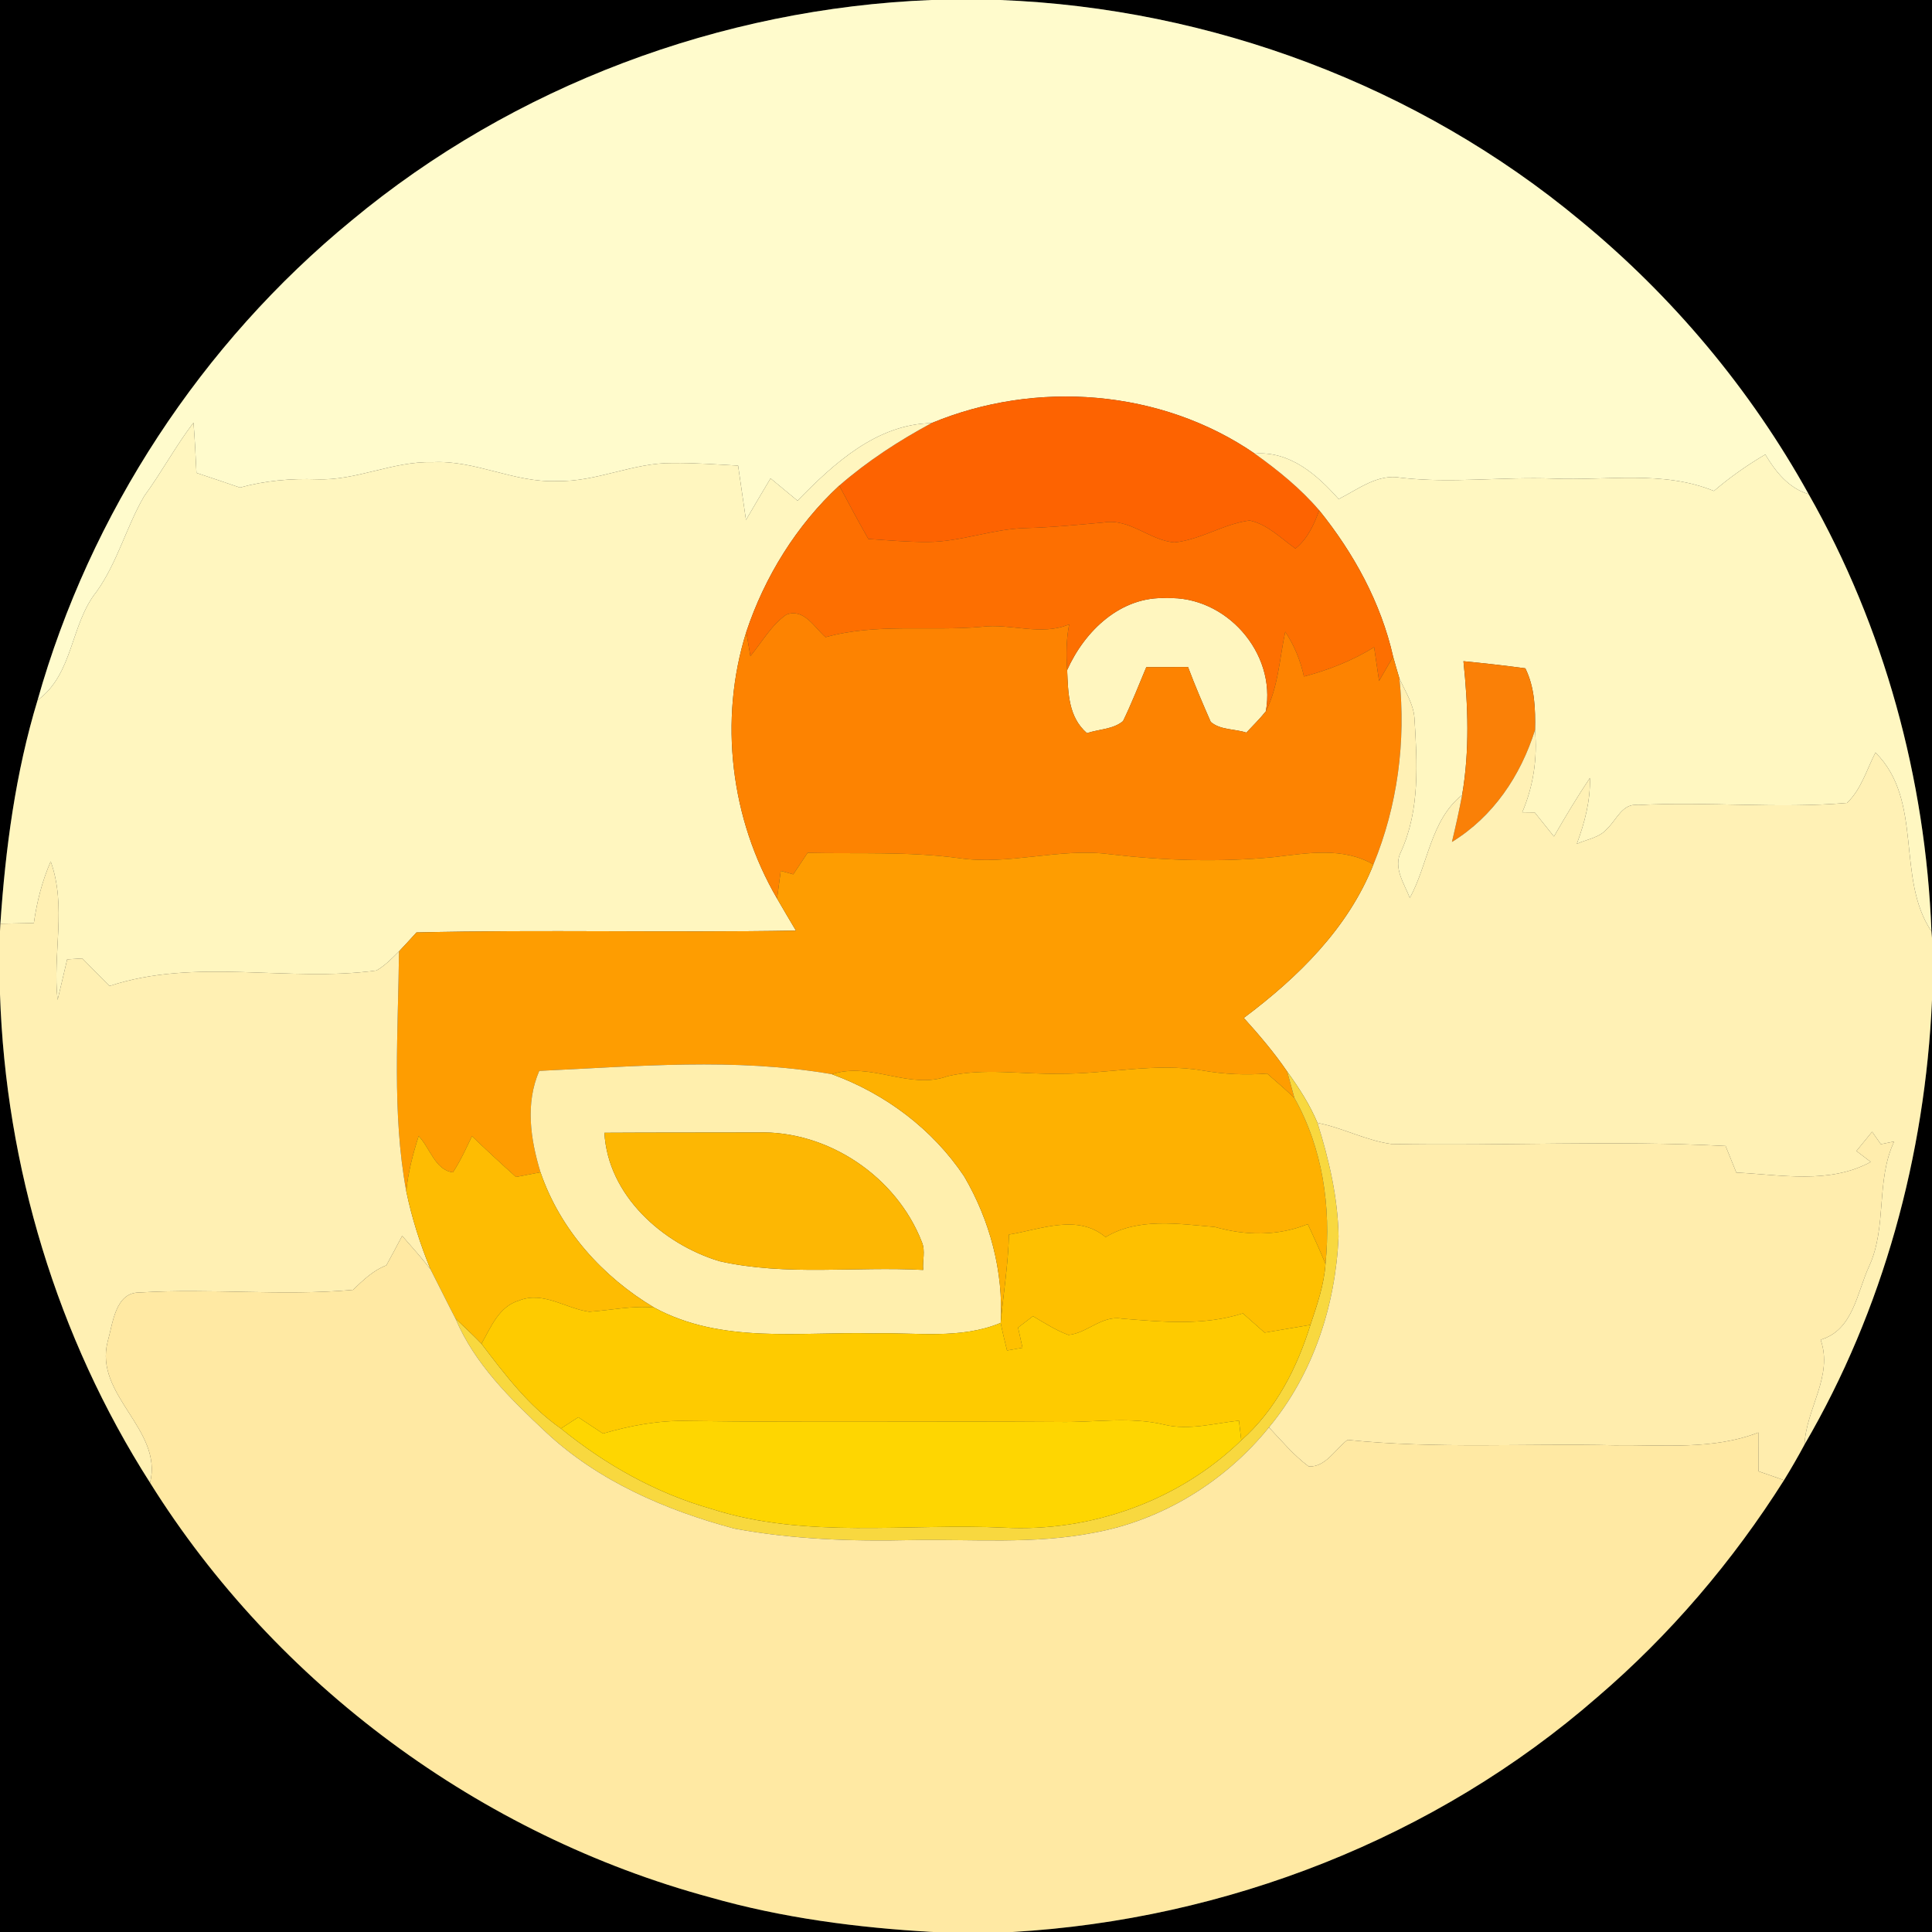 <?xml version="1.0" encoding="UTF-8" ?>
<!DOCTYPE svg PUBLIC "-//W3C//DTD SVG 1.1//EN" "http://www.w3.org/Graphics/SVG/1.1/DTD/svg11.dtd">
<svg width="250pt" height="250pt" viewBox="0 0 250 250" version="1.1" xmlns="http://www.w3.org/2000/svg">
<rect x="0" y="0" width="250" height="250" fill="#333333" stroke="none"/>
<g id="#000000ff">
<path fill="#000000" opacity="1.00" d=" M 0.00 0.00 L 120.51 0.00 C 93.29 1.08 66.48 11.10 45.50 28.53 C 26.08 44.46 11.67 66.43 4.86 90.61 C 2.01 99.99 0.71 109.77 0.05 119.53 L 0.00 120.49 L 0.00 0.00 Z" />
<path fill="#000000" opacity="1.00" d=" M 129.43 0.00 L 250.00 0.00 L 250.00 121.37 C 249.98 121.16 249.94 120.73 249.93 120.52 C 249.17 100.77 243.82 81.15 234.04 63.95 C 226.55 50.42 216.44 38.35 204.49 28.53 C 183.51 11.09 156.67 1.06 129.43 0.00 Z" />
<path fill="#000000" opacity="1.00" d=" M 0.00 128.64 C 0.74 150.94 7.39 173.05 19.42 191.87 C 35.73 217.97 62.17 237.47 91.87 245.51 C 101.25 248.19 110.98 249.45 120.71 250.00 L 0.00 250.00 L 0.00 128.64 Z" />
<path fill="#000000" opacity="1.00" d=" M 233.51 186.91 C 243.68 169.50 249.11 149.51 250.00 129.41 L 250.00 250.00 L 131.00 250.00 C 158.64 248.40 185.77 237.86 206.68 219.62 C 216.10 211.56 224.23 202.01 230.85 191.53 C 231.78 190.02 232.67 188.48 233.51 186.91 Z" />
</g>
<g id="#fffbccff">
<path fill="#fffbcc" opacity="1.00" d=" M 120.51 0.00 L 129.43 0.00 C 156.67 1.06 183.51 11.09 204.49 28.53 C 216.44 38.35 226.55 50.42 234.04 63.95 C 231.43 63.15 229.76 61.05 228.43 58.81 C 226.08 60.19 223.85 61.76 221.78 63.53 C 215.17 60.83 207.95 62.22 201.02 61.93 C 194.44 61.67 187.84 62.58 181.28 61.82 C 178.27 61.26 175.74 63.32 173.22 64.58 C 170.43 61.42 166.89 58.33 162.37 58.70 C 150.24 50.36 134.04 49.13 120.54 54.75 C 113.43 54.89 107.88 59.99 103.20 64.79 C 102.04 63.82 100.87 62.86 99.71 61.90 C 98.64 63.68 97.58 65.48 96.53 67.28 C 96.19 64.94 95.85 62.60 95.51 60.25 C 92.68 60.10 89.85 59.88 87.02 59.92 C 81.91 59.86 77.18 62.38 72.06 62.25 C 66.54 62.49 61.48 59.50 55.95 59.81 C 50.83 59.66 46.10 62.23 40.98 62.02 C 37.63 61.90 34.28 62.20 31.05 63.09 C 29.18 62.45 27.30 61.81 25.42 61.19 C 25.32 59.02 25.21 56.85 25.04 54.69 C 22.72 57.73 20.91 61.12 18.65 64.21 C 16.34 68.19 15.20 72.76 12.51 76.54 C 9.07 80.82 9.54 87.18 4.86 90.61 C 11.67 66.43 26.08 44.46 45.50 28.53 C 66.48 11.10 93.29 1.08 120.51 0.00 Z" />
</g>
<g id="#fd6301ff">
<path fill="#fd6301" opacity="1.00" d=" M 120.54 54.75 C 134.04 49.13 150.24 50.36 162.37 58.70 C 165.38 60.86 168.29 63.20 170.70 66.03 C 170.04 67.89 169.20 69.72 167.63 70.98 C 165.75 69.66 164.02 67.84 161.70 67.35 C 158.32 67.79 155.37 69.85 151.96 70.19 C 148.75 69.92 146.15 67.03 142.80 67.61 C 139.45 67.91 136.11 68.25 132.75 68.33 C 128.42 68.43 124.30 70.14 119.97 70.13 C 117.42 70.14 114.89 69.91 112.36 69.74 C 111.07 67.46 109.82 65.16 108.60 62.84 C 112.24 59.67 116.30 57.03 120.54 54.75 Z" />
</g>
<g id="#fff6bfff">
<path fill="#fff6bf" opacity="1.00" d=" M 18.65 64.21 C 20.91 61.12 22.72 57.73 25.04 54.69 C 25.21 56.85 25.32 59.02 25.42 61.19 C 27.30 61.81 29.18 62.45 31.05 63.09 C 34.28 62.20 37.63 61.90 40.98 62.02 C 46.10 62.23 50.83 59.66 55.95 59.81 C 61.48 59.50 66.54 62.49 72.06 62.25 C 77.18 62.38 81.91 59.86 87.02 59.92 C 89.85 59.88 92.68 60.10 95.51 60.25 C 95.85 62.60 96.19 64.94 96.53 67.28 C 97.58 65.48 98.64 63.68 99.71 61.90 C 100.87 62.86 102.04 63.82 103.20 64.79 C 107.88 59.99 113.43 54.89 120.54 54.75 C 116.30 57.03 112.24 59.67 108.60 62.84 C 103.07 67.96 98.94 74.64 96.57 81.77 C 92.99 93.18 94.53 105.96 100.55 116.27 C 101.35 117.66 102.17 119.04 102.99 120.42 C 86.62 120.71 70.25 120.27 53.89 120.66 C 53.15 121.48 52.39 122.30 51.63 123.11 C 50.73 124.01 49.83 124.94 48.72 125.58 C 37.28 127.15 25.33 123.89 14.17 127.59 C 12.99 126.41 11.82 125.21 10.65 124.02 C 10.16 124.05 9.18 124.11 8.69 124.14 C 8.28 125.88 7.88 127.64 7.45 129.39 C 6.78 123.41 8.66 117.29 6.56 111.47 C 5.45 114.01 4.77 116.70 4.38 119.44 C 2.94 119.47 1.49 119.50 0.05 119.53 C 0.71 109.77 2.01 99.99 4.86 90.61 C 9.54 87.18 9.07 80.82 12.51 76.54 C 15.20 72.76 16.34 68.19 18.65 64.21 Z" />
<path fill="#fff6bf" opacity="1.00" d=" M 138.09 86.70 C 140.37 81.62 145.04 77.11 150.97 77.40 C 158.61 77.06 165.19 84.46 163.80 92.04 C 163.02 93.02 162.13 93.89 161.28 94.80 C 159.78 94.30 157.91 94.49 156.67 93.41 C 155.64 91.06 154.63 88.71 153.73 86.31 C 151.93 86.31 150.13 86.32 148.33 86.33 C 147.35 88.66 146.43 91.03 145.32 93.31 C 144.03 94.39 142.18 94.35 140.65 94.87 C 138.23 92.76 138.22 89.67 138.09 86.70 Z" />
</g>
<g id="#fff7c1ff">
<path fill="#fff7c1" opacity="1.00" d=" M 162.37 58.70 C 166.89 58.33 170.43 61.42 173.22 64.58 C 175.74 63.32 178.27 61.26 181.28 61.82 C 187.84 62.58 194.44 61.67 201.02 61.93 C 207.95 62.22 215.17 60.83 221.78 63.53 C 223.85 61.76 226.08 60.19 228.43 58.81 C 229.76 61.05 231.43 63.15 234.04 63.95 C 243.82 81.15 249.17 100.77 249.93 120.52 C 245.29 113.63 248.95 103.58 242.68 97.38 C 241.55 99.59 240.84 102.15 239.00 103.90 C 230.02 104.66 220.98 103.69 211.98 104.17 C 209.91 103.90 209.20 106.11 207.93 107.26 C 206.97 108.42 205.33 108.59 204.04 109.20 C 205.05 106.46 205.82 103.62 205.73 100.67 C 204.08 103.13 202.56 105.68 201.08 108.24 C 200.25 107.20 199.42 106.17 198.59 105.13 C 198.05 105.12 197.52 105.12 196.98 105.11 C 198.42 101.74 198.96 98.11 198.63 94.46 C 198.69 91.74 198.60 88.96 197.38 86.48 C 194.71 86.12 192.04 85.82 189.37 85.56 C 189.97 91.30 190.18 97.14 189.20 102.86 C 185.07 106.18 184.83 111.80 182.43 116.19 C 181.70 114.31 180.25 112.28 181.28 110.23 C 183.76 104.80 183.39 98.71 183.03 92.91 C 182.89 91.04 181.82 89.45 181.08 87.78 C 180.80 86.85 180.53 85.91 180.27 84.97 C 178.69 77.98 175.18 71.58 170.70 66.03 C 168.29 63.20 165.38 60.86 162.37 58.70 Z" />
</g>
<g id="#fd6f01ff">
<path fill="#fd6f01" opacity="1.00" d=" M 96.57 81.77 C 98.94 74.64 103.07 67.96 108.60 62.84 C 109.82 65.16 111.07 67.46 112.36 69.74 C 114.89 69.91 117.42 70.14 119.97 70.13 C 124.30 70.14 128.42 68.43 132.75 68.33 C 136.11 68.25 139.45 67.91 142.80 67.61 C 146.15 67.03 148.75 69.92 151.96 70.19 C 155.37 69.85 158.32 67.79 161.70 67.35 C 164.02 67.84 165.75 69.66 167.63 70.98 C 169.20 69.72 170.04 67.89 170.70 66.03 C 175.18 71.58 178.69 77.98 180.27 84.97 C 179.66 86.02 179.06 87.06 178.45 88.11 C 178.23 86.65 178.02 85.20 177.81 83.75 C 175.00 85.49 171.91 86.70 168.73 87.54 C 168.28 85.47 167.48 83.51 166.31 81.75 C 165.57 85.20 165.42 88.85 163.80 92.04 C 165.19 84.46 158.61 77.06 150.97 77.40 C 145.04 77.11 140.37 81.62 138.09 86.70 C 137.95 84.73 137.97 82.74 138.35 80.79 C 134.68 82.34 130.80 80.63 127.01 81.11 C 120.29 81.71 113.41 80.61 106.83 82.45 C 105.37 81.20 104.03 78.65 101.74 79.54 C 99.79 80.91 98.60 83.09 97.10 84.90 C 96.97 84.12 96.71 82.56 96.57 81.77 Z" />
</g>
<g id="#fd8301ff">
<path fill="#fd8301" opacity="1.00" d=" M 97.10 84.90 C 98.60 83.09 99.79 80.91 101.74 79.54 C 104.03 78.65 105.37 81.20 106.83 82.45 C 113.41 80.61 120.29 81.71 127.01 81.11 C 130.80 80.63 134.68 82.34 138.35 80.79 C 137.97 82.74 137.95 84.73 138.09 86.70 C 138.22 89.67 138.23 92.76 140.65 94.87 C 142.18 94.35 144.03 94.39 145.32 93.31 C 146.43 91.03 147.35 88.66 148.33 86.33 C 150.13 86.32 151.93 86.31 153.73 86.31 C 154.63 88.71 155.64 91.06 156.67 93.41 C 157.91 94.49 159.78 94.30 161.28 94.80 C 162.13 93.89 163.02 93.02 163.80 92.04 C 165.42 88.85 165.57 85.20 166.31 81.75 C 167.48 83.51 168.28 85.47 168.73 87.54 C 171.91 86.70 175.00 85.49 177.81 83.75 C 178.02 85.20 178.23 86.65 178.45 88.11 C 179.06 87.06 179.66 86.02 180.27 84.97 C 180.53 85.91 180.80 86.85 181.08 87.78 C 181.94 95.92 180.84 104.28 177.72 111.86 C 173.77 109.59 169.23 110.39 164.95 110.90 C 157.86 111.59 150.70 111.37 143.63 110.54 C 137.06 109.67 130.57 112.02 124.00 111.03 C 117.54 110.17 111.01 110.50 104.50 110.36 C 103.88 111.28 103.26 112.21 102.65 113.14 C 102.11 112.99 101.57 112.84 101.03 112.69 C 100.87 113.88 100.71 115.07 100.55 116.27 C 94.53 105.96 92.99 93.18 96.57 81.77 C 96.71 82.56 96.97 84.12 97.10 84.90 Z" />
</g>
<g id="#fa8007ff">
<path fill="#fa8007" opacity="1.00" d=" M 189.37 85.56 C 192.04 85.82 194.71 86.12 197.38 86.48 C 198.60 88.96 198.69 91.74 198.63 94.46 C 196.77 100.38 193.23 105.67 187.88 108.95 C 188.36 106.93 188.82 104.90 189.20 102.86 C 190.18 97.14 189.97 91.30 189.37 85.56 Z" />
</g>
<g id="#fff1b5ff">
<path fill="#fff1b5" opacity="1.00" d=" M 181.08 87.78 C 181.82 89.45 182.89 91.04 183.03 92.91 C 183.39 98.71 183.76 104.80 181.28 110.23 C 180.25 112.28 181.70 114.31 182.43 116.19 C 184.83 111.80 185.07 106.18 189.20 102.86 C 188.82 104.90 188.36 106.93 187.88 108.95 C 193.23 105.67 196.77 100.38 198.63 94.46 C 198.96 98.11 198.42 101.74 196.98 105.11 C 197.52 105.12 198.05 105.12 198.59 105.13 C 199.42 106.17 200.25 107.20 201.08 108.24 C 202.56 105.68 204.08 103.13 205.73 100.67 C 205.82 103.62 205.05 106.46 204.04 109.20 C 205.33 108.59 206.97 108.42 207.93 107.26 C 209.20 106.11 209.91 103.90 211.98 104.17 C 220.98 103.69 230.02 104.66 239.00 103.90 C 240.84 102.15 241.55 99.59 242.68 97.38 C 248.95 103.58 245.29 113.63 249.93 120.52 C 249.94 120.73 249.98 121.16 250.00 121.37 L 250.00 129.41 C 249.11 149.51 243.68 169.50 233.51 186.91 C 233.71 182.26 237.25 178.07 235.59 173.36 C 239.82 172.11 240.28 167.26 241.87 163.84 C 244.22 158.71 242.70 152.83 245.10 147.71 C 244.52 147.82 243.95 147.94 243.38 148.06 C 243.10 147.66 242.54 146.85 242.25 146.45 C 241.57 147.28 240.89 148.11 240.22 148.94 C 240.68 149.29 241.61 150.00 242.07 150.35 C 236.74 153.27 230.45 152.01 224.68 151.73 C 224.21 150.58 223.75 149.43 223.29 148.29 C 208.89 147.53 194.43 148.31 180.02 148.03 C 176.72 147.57 173.74 145.93 170.48 145.30 C 169.48 142.92 168.07 140.74 166.56 138.66 C 164.88 136.20 162.94 133.93 160.95 131.72 C 167.93 126.49 174.46 120.12 177.72 111.86 C 180.84 104.28 181.94 95.92 181.08 87.78 Z" />
</g>
<g id="#fe9d01ff">
<path fill="#fe9d01" opacity="1.00" d=" M 104.50 110.36 C 111.01 110.50 117.54 110.17 124.00 111.03 C 130.57 112.02 137.06 109.67 143.63 110.54 C 150.70 111.37 157.86 111.59 164.95 110.90 C 169.23 110.39 173.77 109.59 177.72 111.86 C 174.46 120.12 167.93 126.49 160.95 131.72 C 162.94 133.93 164.88 136.20 166.56 138.66 C 166.79 139.51 167.26 141.21 167.49 142.06 C 166.34 140.98 165.16 139.95 163.97 138.92 C 161.19 139.13 158.39 139.01 155.65 138.53 C 149.44 137.46 143.20 139.01 136.97 138.94 C 132.21 139.04 127.36 138.16 122.65 139.25 C 117.66 141.08 112.72 137.35 107.64 139.00 C 95.11 136.83 82.38 137.99 69.78 138.57 C 67.95 142.80 68.64 147.42 69.94 151.69 C 68.88 151.89 67.83 152.10 66.77 152.30 C 64.84 150.57 62.94 148.81 61.07 147.02 C 60.32 148.61 59.58 150.22 58.61 151.70 C 56.30 151.42 55.63 148.50 54.17 147.01 C 53.43 149.34 52.80 151.71 52.57 154.15 C 50.69 143.93 51.54 133.45 51.63 123.11 C 52.39 122.30 53.15 121.48 53.89 120.66 C 70.25 120.27 86.62 120.71 102.99 120.42 C 102.17 119.04 101.35 117.66 100.55 116.27 C 100.71 115.07 100.87 113.88 101.03 112.69 C 101.57 112.84 102.11 112.99 102.65 113.14 C 103.26 112.21 103.88 111.28 104.50 110.36 Z" />
</g>
<g id="#fff0b3ff">
<path fill="#fff0b3" opacity="1.00" d=" M 4.38 119.44 C 4.77 116.70 5.45 114.01 6.56 111.47 C 8.66 117.29 6.78 123.41 7.45 129.39 C 7.88 127.64 8.28 125.88 8.69 124.14 C 9.18 124.11 10.16 124.05 10.65 124.02 C 11.82 125.21 12.99 126.41 14.17 127.59 C 25.33 123.89 37.28 127.15 48.72 125.58 C 49.83 124.94 50.73 124.01 51.63 123.11 C 51.54 133.45 50.69 143.93 52.57 154.15 C 53.29 157.60 54.36 160.98 55.70 164.23 C 54.54 162.74 53.28 161.34 52.04 159.92 C 51.36 161.19 50.70 162.47 49.99 163.74 C 48.28 164.38 46.97 165.68 45.67 166.91 C 36.49 167.73 27.26 166.68 18.07 167.25 C 14.89 167.21 14.61 171.26 13.93 173.60 C 12.14 180.57 21.14 184.96 19.42 191.87 C 7.39 173.05 0.74 150.94 0.00 128.64 L 0.00 120.49 L 0.05 119.53 C 1.49 119.50 2.94 119.47 4.38 119.44 Z" />
</g>
<g id="#ffefadff">
<path fill="#ffefad" opacity="1.00" d=" M 69.78 138.57 C 82.38 137.99 95.11 136.83 107.64 139.00 C 114.54 141.51 120.67 146.10 124.76 152.22 C 128.10 157.93 129.87 164.55 129.49 171.18 C 124.25 173.36 118.53 172.39 113.03 172.54 C 103.51 172.29 93.40 173.96 84.65 169.20 C 77.96 165.21 72.49 159.13 69.94 151.69 C 68.64 147.42 67.95 142.80 69.78 138.57 M 78.21 146.58 C 78.66 154.67 85.71 160.95 93.09 163.20 C 101.75 165.15 110.68 163.85 119.46 164.33 C 119.35 163.13 119.78 161.87 119.29 160.72 C 116.01 152.25 107.13 146.26 98.02 146.54 C 91.42 146.56 84.81 146.54 78.21 146.58 Z" />
</g>
<g id="#feb101ff">
<path fill="#feb101" opacity="1.00" d=" M 107.64 139.00 C 112.72 137.35 117.66 141.08 122.65 139.25 C 127.36 138.16 132.21 139.04 136.97 138.94 C 143.20 139.01 149.44 137.46 155.65 138.53 C 158.39 139.01 161.19 139.13 163.97 138.92 C 165.16 139.95 166.34 140.98 167.49 142.06 C 171.15 148.57 172.26 156.18 171.52 163.55 C 170.81 161.81 170.02 160.11 169.23 158.40 C 165.35 159.97 161.18 159.90 157.20 158.77 C 152.51 158.38 147.31 157.52 143.06 160.08 C 139.43 157.02 134.65 159.10 130.56 159.75 C 130.46 163.59 129.84 167.37 129.49 171.18 C 129.87 164.55 128.10 157.93 124.76 152.22 C 120.67 146.10 114.54 141.51 107.64 139.00 Z" />
</g>
<g id="#f8d83fff">
<path fill="#f8d83f" opacity="1.00" d=" M 166.56 138.66 C 168.07 140.74 169.48 142.92 170.48 145.30 C 171.98 150.06 173.13 155.01 173.21 160.03 C 172.82 168.91 169.93 177.80 164.20 184.70 C 158.55 191.70 150.45 196.70 141.58 198.33 C 133.79 199.86 125.83 199.15 117.96 199.29 C 110.29 199.47 102.57 199.20 95.02 197.80 C 86.17 195.43 77.43 191.67 70.66 185.34 C 66.07 181.04 61.41 176.50 58.93 170.60 C 60.05 171.70 61.22 172.74 62.30 173.88 C 65.34 177.88 68.41 181.94 72.58 184.85 C 78.33 189.53 84.89 193.22 92.05 195.25 C 104.32 199.19 117.33 197.08 129.96 197.68 C 141.17 198.26 152.53 194.23 160.62 186.38 C 165.07 182.46 167.83 177.03 169.57 171.44 C 170.43 168.87 171.33 166.27 171.52 163.55 C 172.26 156.18 171.15 148.57 167.49 142.06 C 167.26 141.21 166.79 139.51 166.56 138.66 Z" />
</g>
<g id="#ffedadff">
<path fill="#ffedad" opacity="1.00" d=" M 170.48 145.30 C 173.74 145.93 176.72 147.57 180.02 148.03 C 194.43 148.31 208.89 147.53 223.29 148.29 C 223.75 149.43 224.21 150.58 224.68 151.73 C 230.45 152.01 236.74 153.27 242.07 150.35 C 241.61 150.00 240.68 149.29 240.22 148.94 C 240.89 148.11 241.57 147.28 242.25 146.45 C 242.54 146.85 243.10 147.66 243.38 148.06 C 243.95 147.94 244.52 147.82 245.10 147.71 C 242.70 152.83 244.22 158.71 241.87 163.84 C 240.28 167.26 239.82 172.11 235.59 173.36 C 237.25 178.07 233.71 182.26 233.51 186.91 C 232.67 188.48 231.78 190.02 230.85 191.53 C 229.74 191.14 228.64 190.76 227.54 190.38 C 227.53 188.71 227.53 187.04 227.53 185.37 C 221.62 187.66 215.21 186.93 209.03 187.02 C 197.47 186.75 185.89 187.51 174.37 186.32 C 172.78 187.51 171.56 189.86 169.35 189.76 C 167.40 188.32 165.85 186.44 164.20 184.70 C 169.93 177.80 172.82 168.91 173.21 160.03 C 173.13 155.01 171.98 150.06 170.48 145.30 Z" />
</g>
<g id="#febc02ff">
<path fill="#febc02" opacity="1.00" d=" M 52.57 154.15 C 52.80 151.71 53.43 149.34 54.17 147.01 C 55.63 148.50 56.30 151.42 58.61 151.70 C 59.58 150.22 60.32 148.61 61.07 147.02 C 62.94 148.81 64.84 150.57 66.77 152.30 C 67.83 152.10 68.88 151.89 69.94 151.69 C 72.49 159.13 77.96 165.21 84.65 169.20 C 81.83 168.92 79.05 169.55 76.25 169.74 C 73.21 169.33 70.29 167.03 67.17 168.29 C 64.56 169.04 63.52 171.75 62.30 173.88 C 61.22 172.74 60.05 171.70 58.93 170.60 C 57.83 168.49 56.79 166.35 55.70 164.23 C 54.36 160.98 53.29 157.60 52.57 154.15 Z" />
</g>
<g id="#fdb703ff">
<path fill="#fdb703" opacity="1.00" d=" M 78.21 146.58 C 84.81 146.54 91.42 146.56 98.02 146.54 C 107.13 146.26 116.01 152.25 119.29 160.72 C 119.78 161.87 119.35 163.13 119.46 164.33 C 110.68 163.85 101.75 165.15 93.09 163.20 C 85.71 160.95 78.66 154.67 78.21 146.58 Z" />
</g>
<g id="#fec000ff">
<path fill="#fec000" opacity="1.00" d=" M 130.56 159.75 C 134.65 159.10 139.43 157.02 143.06 160.08 C 147.31 157.52 152.51 158.38 157.20 158.77 C 161.18 159.90 165.35 159.97 169.23 158.40 C 170.02 160.11 170.81 161.81 171.52 163.55 C 171.33 166.27 170.43 168.87 169.57 171.44 C 167.59 171.77 165.62 172.11 163.64 172.44 C 162.71 171.61 161.77 170.78 160.83 169.95 C 155.74 171.58 150.40 171.05 145.18 170.63 C 142.58 170.17 140.67 172.53 138.25 172.74 C 136.62 172.14 135.15 171.18 133.66 170.31 C 133.01 170.80 132.38 171.29 131.74 171.79 C 131.93 172.66 132.12 173.53 132.31 174.40 C 131.64 174.51 130.97 174.63 130.31 174.75 C 130.02 173.56 129.72 172.38 129.49 171.18 C 129.84 167.37 130.46 163.59 130.56 159.75 Z" />
</g>
<g id="#ffe9a3ff">
<path fill="#ffe9a3" opacity="1.00" d=" M 49.99 163.74 C 50.70 162.47 51.36 161.19 52.04 159.92 C 53.28 161.34 54.54 162.74 55.70 164.23 C 56.79 166.35 57.83 168.49 58.93 170.60 C 61.41 176.50 66.07 181.04 70.66 185.34 C 77.43 191.67 86.17 195.43 95.02 197.80 C 102.57 199.20 110.29 199.47 117.96 199.29 C 125.83 199.15 133.79 199.86 141.58 198.33 C 150.45 196.70 158.55 191.70 164.20 184.70 C 165.85 186.44 167.40 188.32 169.35 189.76 C 171.56 189.86 172.78 187.51 174.37 186.32 C 185.89 187.51 197.47 186.75 209.03 187.02 C 215.21 186.93 221.62 187.66 227.53 185.37 C 227.53 187.04 227.53 188.71 227.54 190.38 C 228.64 190.76 229.74 191.14 230.85 191.53 C 224.23 202.01 216.10 211.56 206.68 219.62 C 185.77 237.86 158.64 248.40 131.00 250.00 L 120.71 250.00 C 110.98 249.45 101.25 248.19 91.87 245.51 C 62.17 237.47 35.73 217.97 19.42 191.87 C 21.14 184.96 12.14 180.57 13.93 173.60 C 14.61 171.26 14.89 167.21 18.07 167.25 C 27.26 166.68 36.49 167.73 45.67 166.91 C 46.97 165.68 48.28 164.38 49.99 163.74 Z" />
</g>
<g id="#fecb00ff">
<path fill="#fecb00" opacity="1.00" d=" M 62.30 173.88 C 63.52 171.75 64.56 169.04 67.17 168.29 C 70.29 167.03 73.21 169.33 76.25 169.74 C 79.05 169.55 81.83 168.92 84.65 169.20 C 93.40 173.96 103.51 172.29 113.03 172.54 C 118.53 172.39 124.25 173.36 129.49 171.18 C 129.72 172.38 130.02 173.56 130.31 174.75 C 130.97 174.63 131.64 174.51 132.31 174.40 C 132.12 173.53 131.93 172.66 131.74 171.79 C 132.38 171.29 133.01 170.80 133.66 170.31 C 135.15 171.18 136.62 172.14 138.25 172.74 C 140.67 172.53 142.58 170.17 145.18 170.63 C 150.40 171.05 155.74 171.58 160.83 169.95 C 161.77 170.78 162.71 171.61 163.64 172.44 C 165.62 172.11 167.59 171.77 169.57 171.44 C 167.83 177.03 165.07 182.46 160.62 186.38 C 160.54 185.74 160.39 184.47 160.32 183.83 C 157.14 184.17 153.88 185.12 150.70 184.36 C 146.21 183.27 141.58 184.09 137.03 184.00 C 121.03 183.88 105.04 184.09 89.04 183.87 C 85.30 183.77 81.60 184.46 78.02 185.50 C 76.95 184.80 75.89 184.09 74.83 183.39 C 74.08 183.88 73.33 184.36 72.58 184.85 C 68.41 181.94 65.34 177.88 62.30 173.88 Z" />
</g>
<g id="#fed601ff">
<path fill="#fed601" opacity="1.00" d=" M 72.58 184.85 C 73.33 184.36 74.08 183.88 74.83 183.39 C 75.89 184.09 76.95 184.80 78.02 185.50 C 81.60 184.46 85.30 183.77 89.04 183.87 C 105.04 184.09 121.03 183.88 137.03 184.00 C 141.58 184.09 146.21 183.27 150.70 184.36 C 153.88 185.12 157.14 184.17 160.32 183.83 C 160.39 184.47 160.54 185.74 160.62 186.38 C 152.53 194.23 141.17 198.26 129.96 197.68 C 117.33 197.08 104.32 199.19 92.05 195.25 C 84.89 193.22 78.33 189.53 72.58 184.85 Z" />
</g>
</svg>
